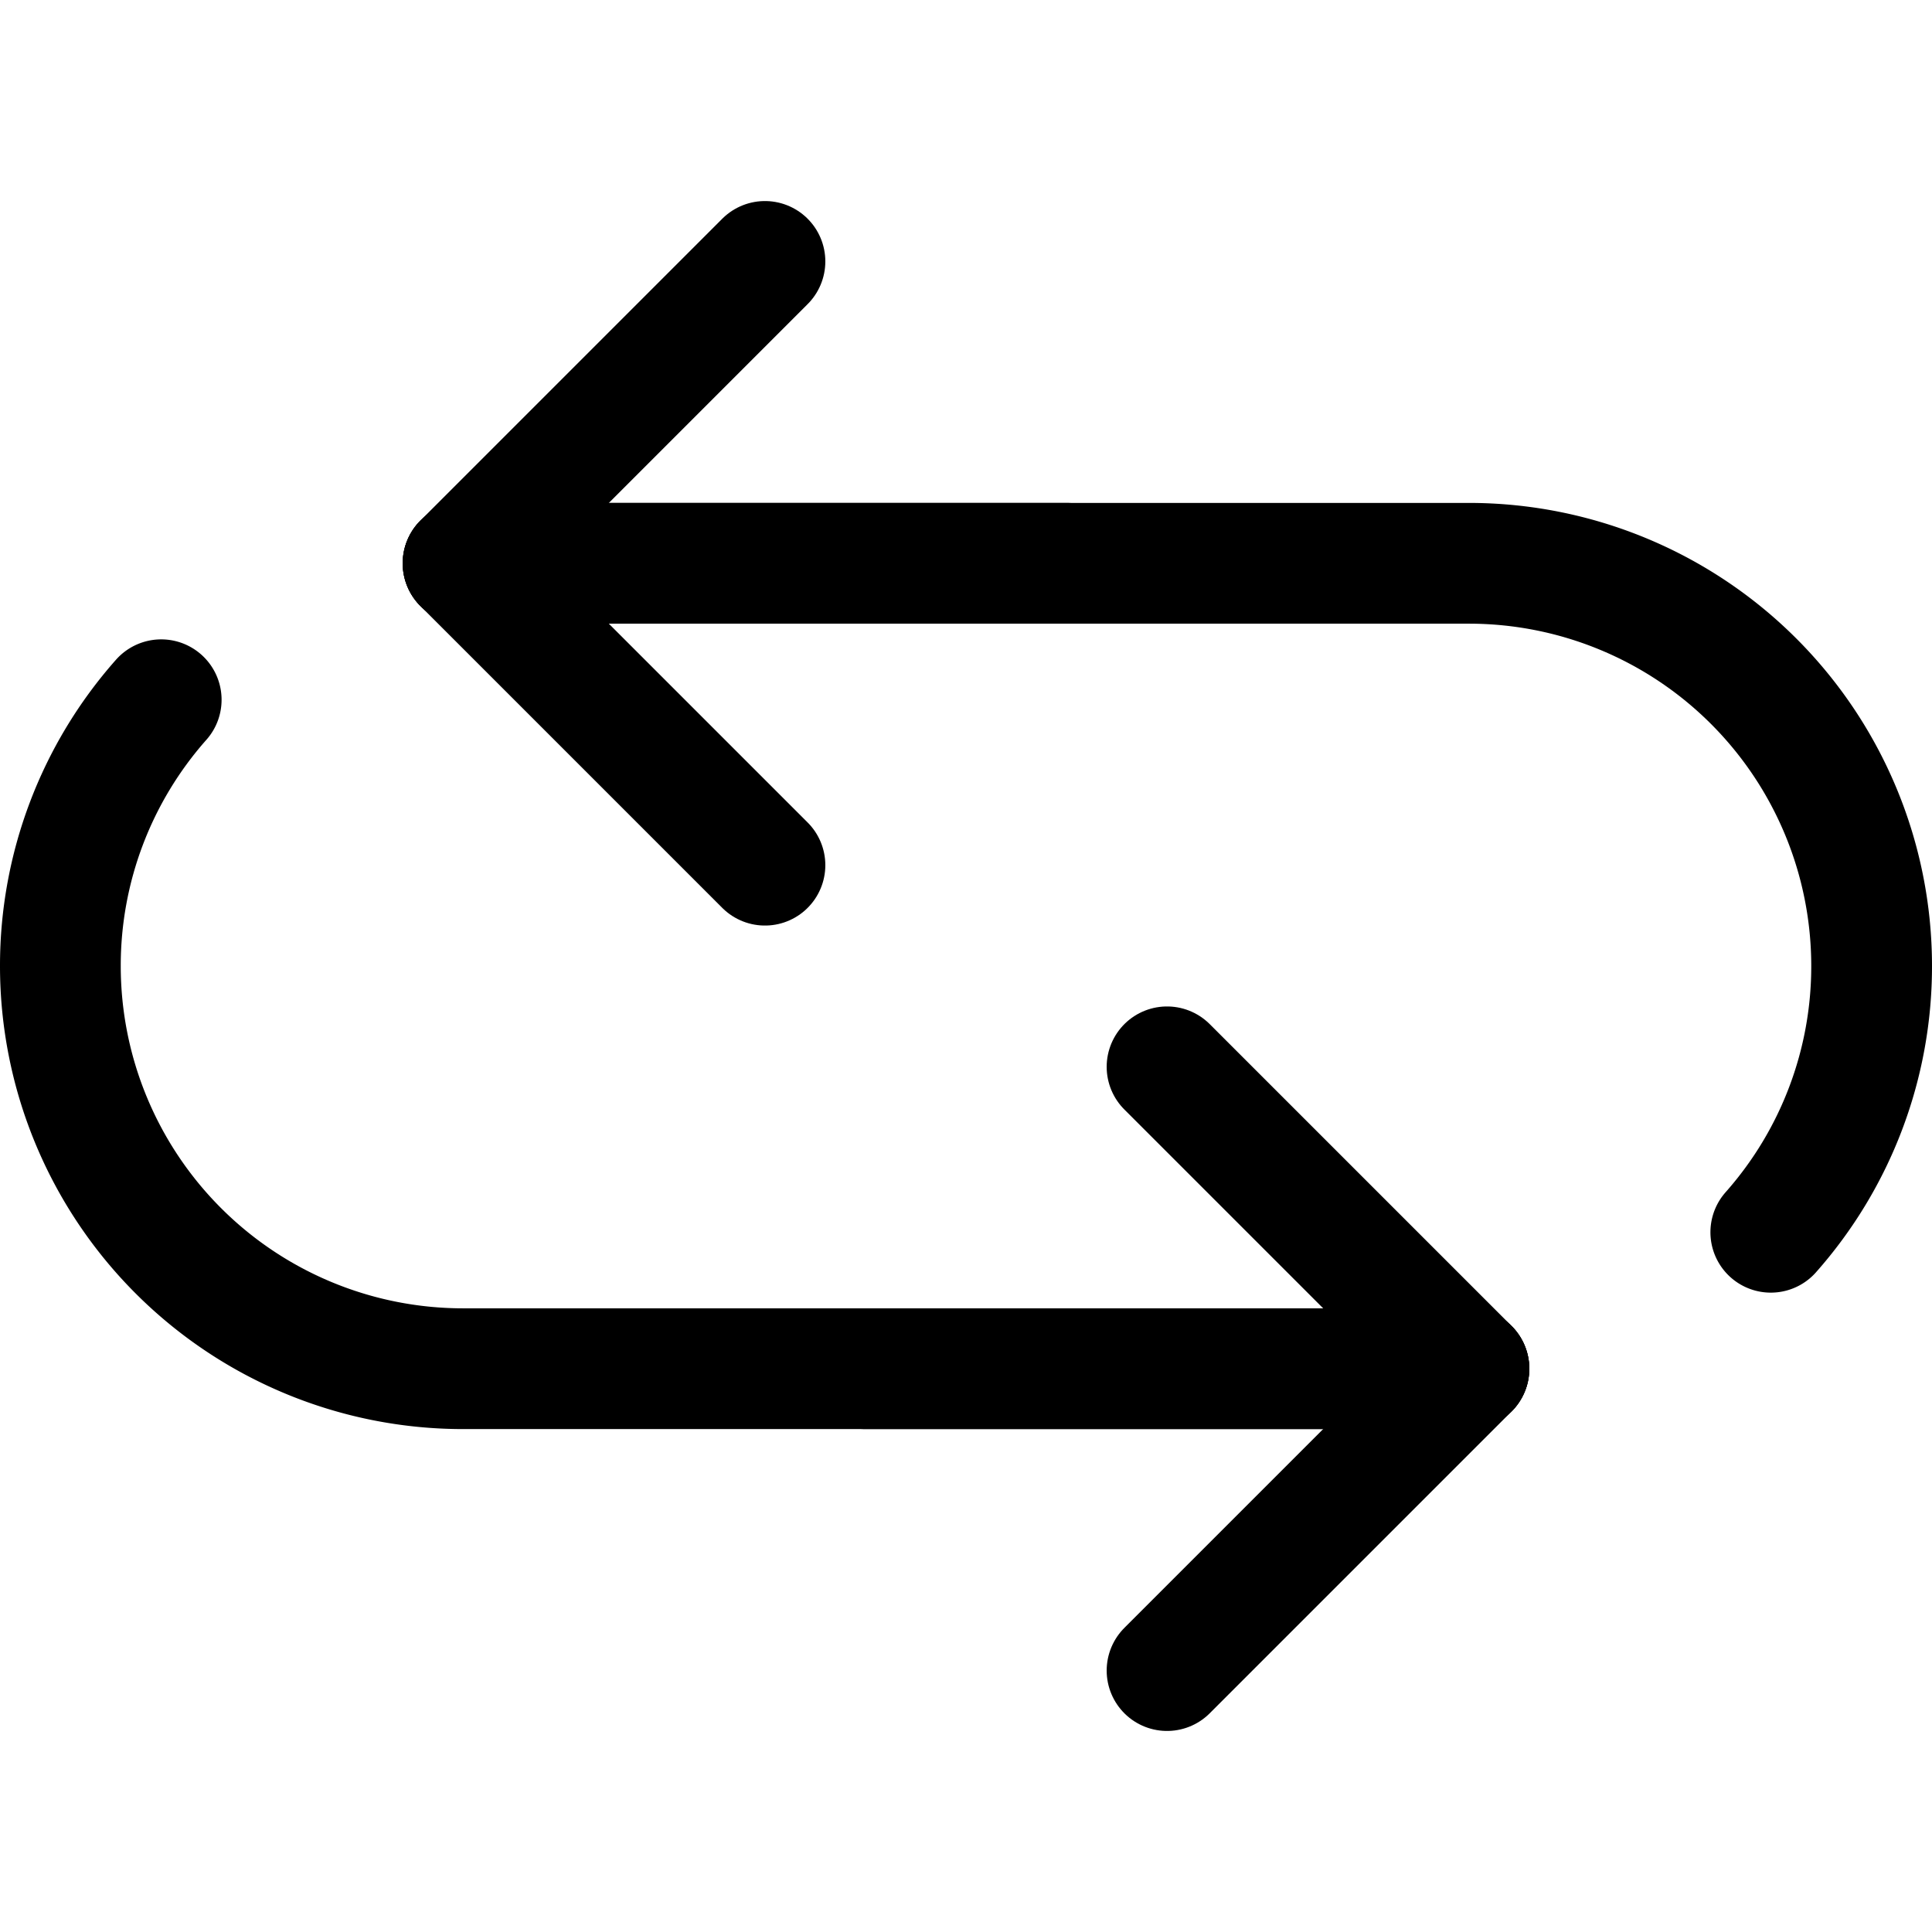 <svg id="Ebene_1" data-name="Ebene 1" xmlns="http://www.w3.org/2000/svg" viewBox="0 0 32 32"><defs><style>.cls-1{fill:none;stroke:#000;stroke-linecap:round;stroke-linejoin:round;stroke-width:2px;}</style></defs><polyline class="cls-1" points="12.67 4.33 7.67 9.33 12.67 14.33"/><line class="cls-1" x1="17.67" y1="9.33" x2="7.67" y2="9.33"/><polyline class="cls-1" points="19.33 27.67 24.33 22.67 19.33 17.67"/><line class="cls-1" x1="14.33" y1="22.67" x2="24.33" y2="22.67"/><path class="cls-1" d="M29.33,20.41A6.64,6.64,0,0,0,31,16h0a6.67,6.67,0,0,0-6.67-6.67H7.67"/><path class="cls-1" d="M2.67,11.59A6.64,6.64,0,0,0,1,16H1a6.67,6.67,0,0,0,6.67,6.67H24.33"/></svg>